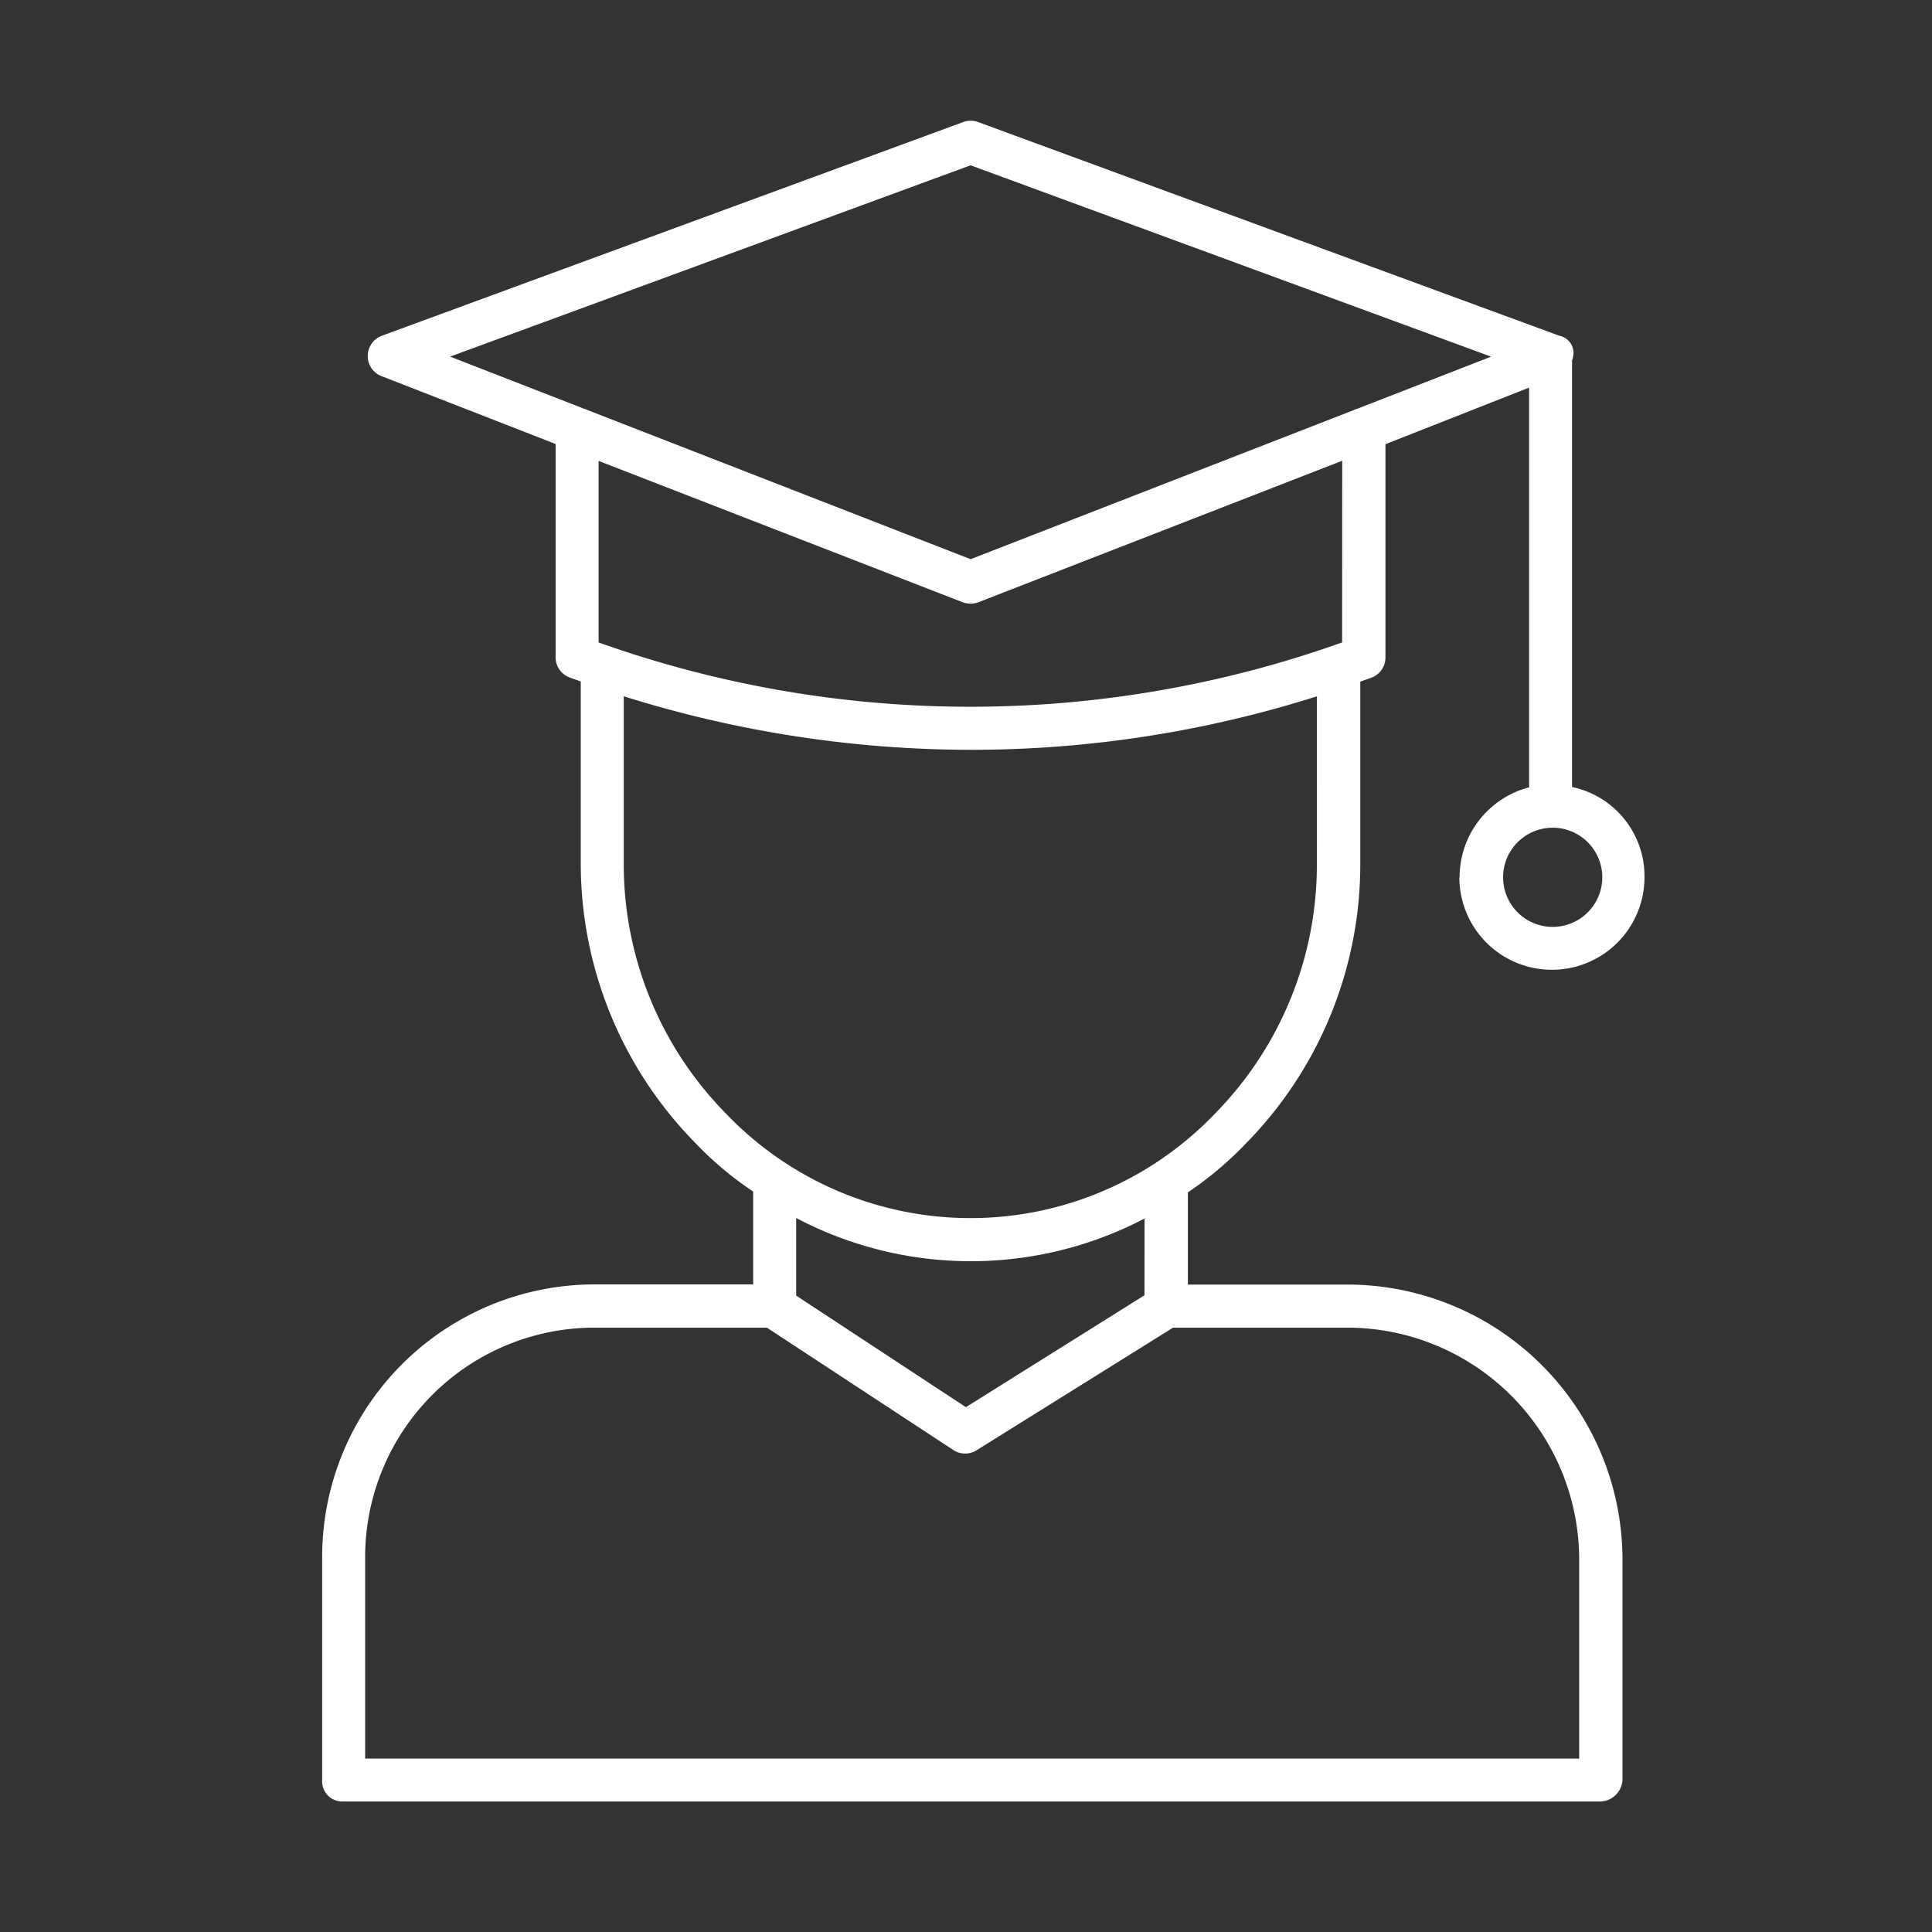 <svg xmlns="http://www.w3.org/2000/svg" width="48" height="48" viewBox="0 0 48 48">
  <rect x="0" y="0" width="48" height="48" fill="#333333" stroke="none"/>
  <g id="Group_10686" data-name="Group 10686" transform="translate(18663 6147)">
    <rect id="Rectangle_1798" data-name="Rectangle 1798" width="48" height="48" transform="translate(-18663 -6147)" fill="none"/>
    <g id="Group_10456" data-name="Group 10456" transform="translate(39.371 183)">
      <path id="Path_12237" data-name="Path 12237" d="M176.995,42.833a2.3,2.3,0,1,0,4.6,0,2.265,2.265,0,0,0-1.8-2.241V30c0-.021.018-.042.016-.062a.435.435,0,0,0-.331-.557l-14.442-5.31a.531.531,0,0,0-.368,0l-14.444,5.309a.535.535,0,0,0-.351.5.528.528,0,0,0,.332.5l4.335,1.69v5.3a.534.534,0,0,0,.347.5c.093.034.188.067.278.1v4.552a9.9,9.9,0,0,0,2.853,6.92,8.394,8.394,0,0,0,1.43,1.2v2.308h-3.974a6.772,6.772,0,0,0-6.734,6.8v5.514a.5.5,0,0,0,.5.533h31.233a.567.567,0,0,0,.573-.533V59.754a6.838,6.838,0,0,0-6.81-6.8h-3.987V50.662a8.7,8.7,0,0,0,1.442-1.215,9.888,9.888,0,0,0,2.841-6.92V37.975c.089-.034.185-.066.278-.1a.533.533,0,0,0,.347-.5v-5.3l3.569-1.406V40.6a2.309,2.309,0,0,0-1.727,2.232Zm3.551,0a1.232,1.232,0,1,1-.361-.869,1.23,1.23,0,0,1,.361.869Zm-.574,16.921v4.977H149.81V59.755a5.7,5.7,0,0,1,5.663-5.731h4.318l4.638,3.044a.535.535,0,0,0,.576,0l4.878-3.044h4.349a5.766,5.766,0,0,1,5.74,5.731Zm-10.8-6.534L164.736,56l-4.217-2.772V51.3a9.308,9.308,0,0,0,8.655.013Zm4.283-10.693A8.812,8.812,0,0,1,170.93,48.7a8.405,8.405,0,0,1-12.161,0,8.821,8.821,0,0,1-2.534-6.173V38.338a28.862,28.862,0,0,0,8.611,1.33,28.433,28.433,0,0,0,8.61-1.329ZM174.082,37h0a27.488,27.488,0,0,1-18.472,0V32.49L164.65,36h0a.558.558,0,0,0,.4,0l9.035-3.514Zm.383-5.808h0a.529.529,0,0,0-.089.034l-9.523,3.706-9.523-3.707a.515.515,0,0,0-.089-.034l-3.32-1.292,12.931-4.753L177.784,29.9Z" transform="translate(-18843.109 -6351.039)" fill="#fff"/>
    </g>
  </g>
</svg>
